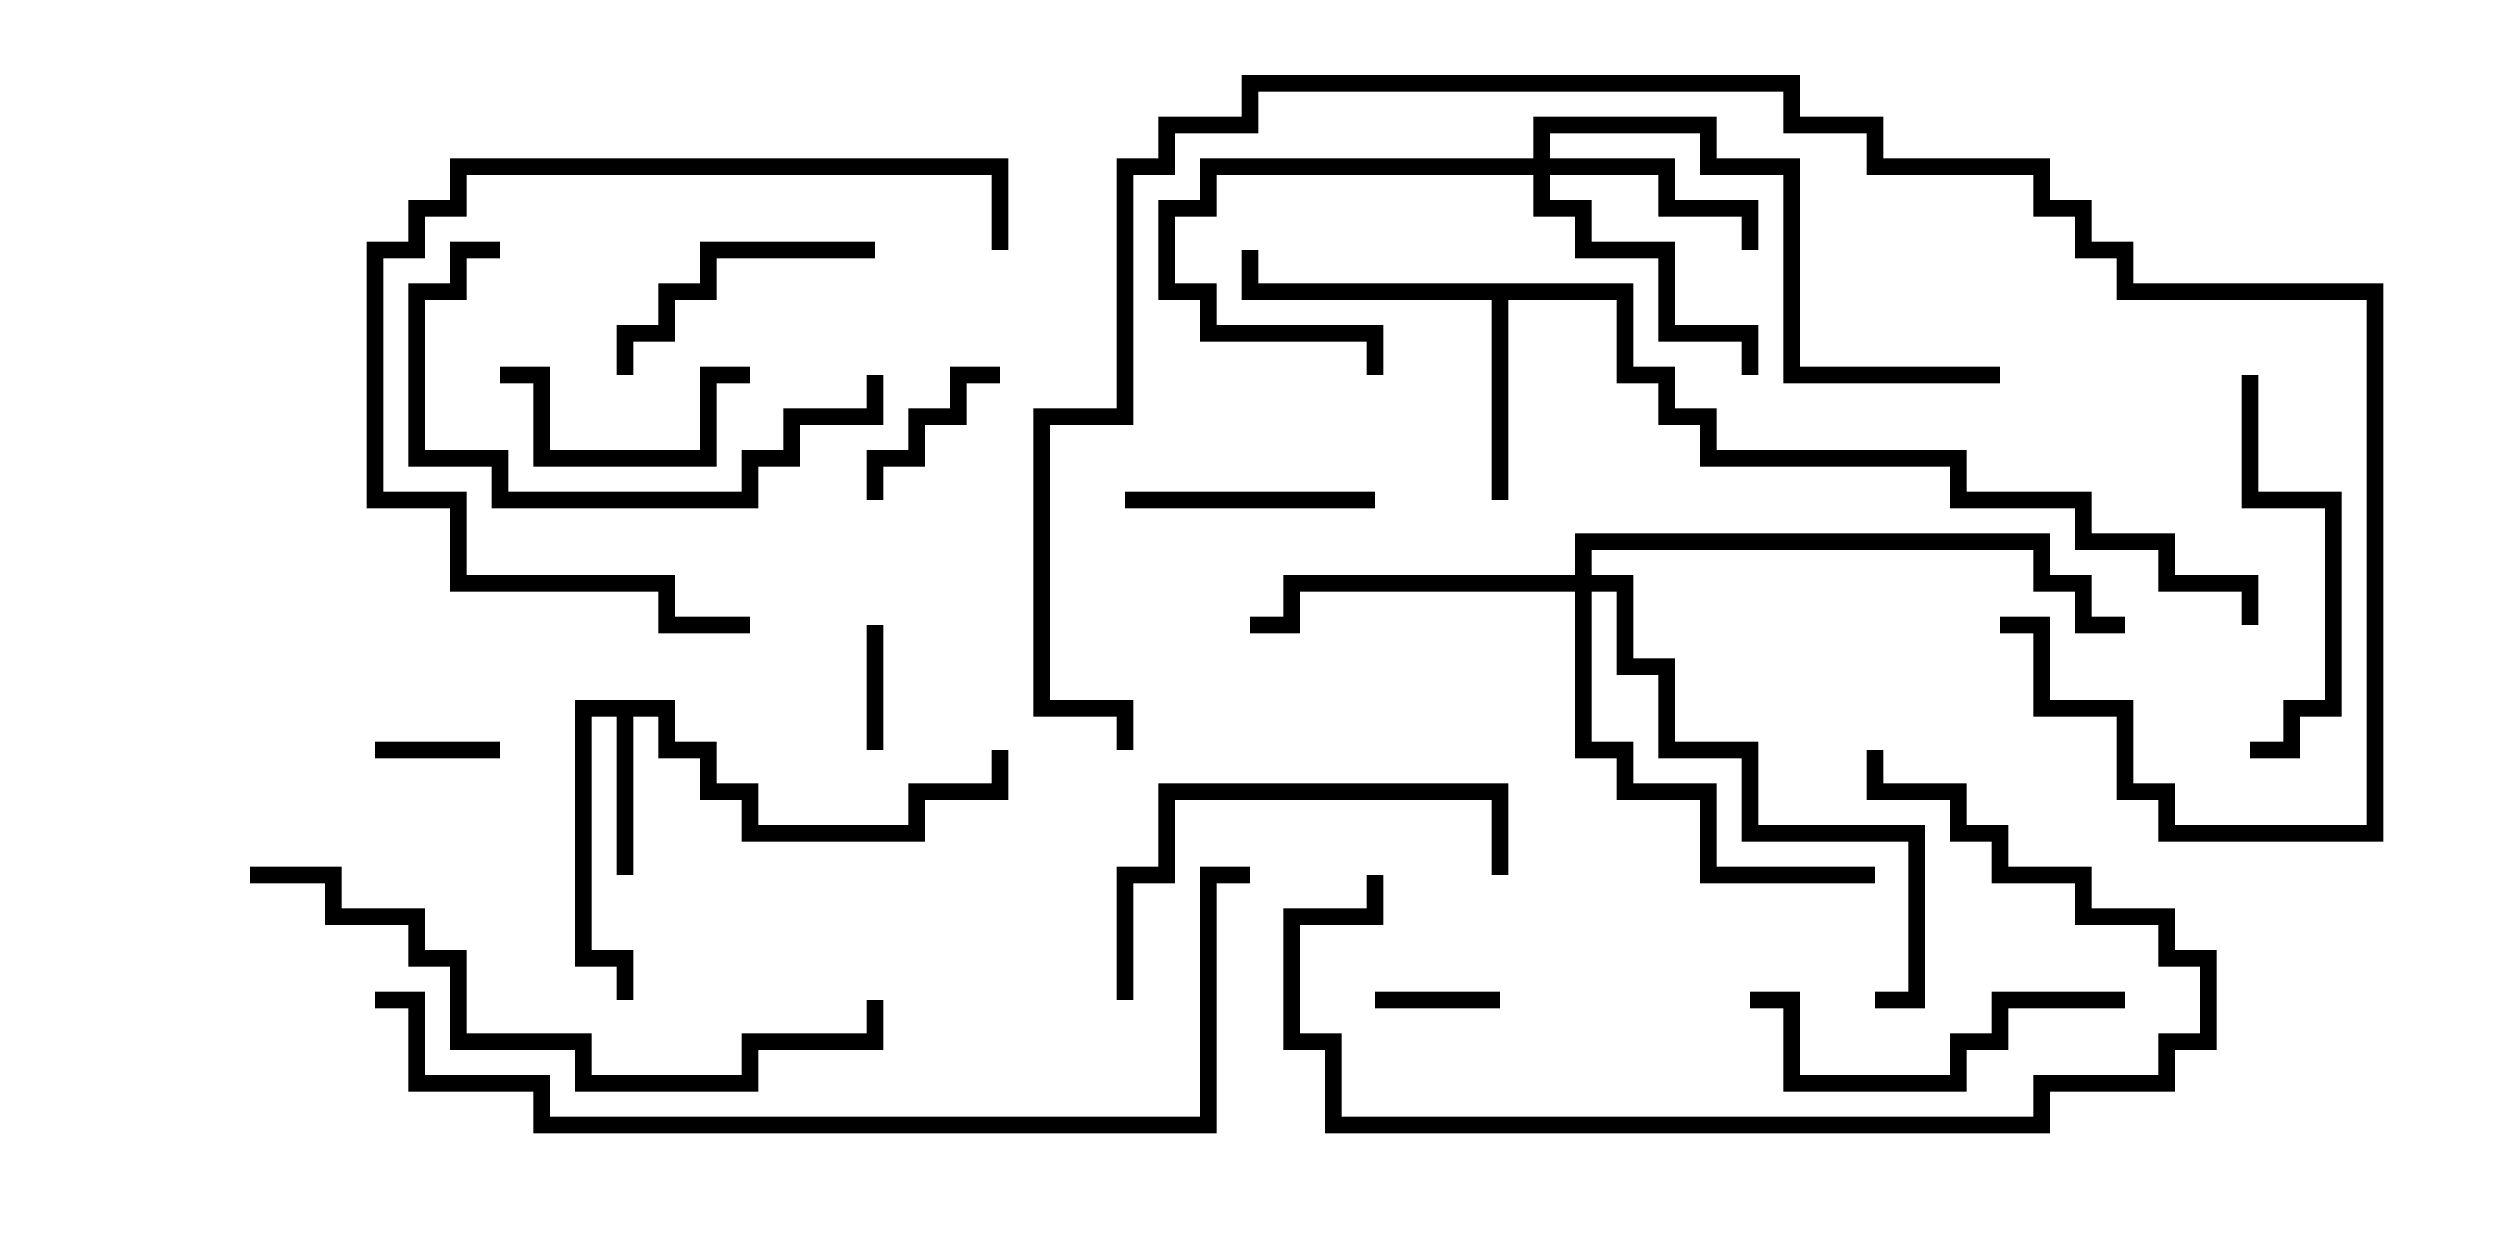<svg version="1.1" width="30" height="15" xmlns="http://www.w3.org/2000/svg"><path d="M8.1,8.4L8.1,8.9L8.6,8.9L8.6,9.4L9.1,9.4L9.1,9.9L10.9,9.9L10.9,9.4L11.9,9.4L11.9,9L12.1,9L12.1,9.6L11.1,9.6L11.1,10.1L8.9,10.1L8.9,9.6L8.4,9.6L8.4,9.1L7.9,9.1L7.9,8.6L7.6,8.6L7.6,10.5L7.4,10.5L7.4,8.6L7.1,8.6L7.1,11.4L7.6,11.4L7.6,12L7.4,12L7.4,11.6L6.9,11.6L6.9,8.4z" stroke="none"/><path d="M19.6,3.4L19.6,4.4L20.1,4.4L20.1,4.9L20.6,4.9L20.6,5.4L23.6,5.4L23.6,5.9L25.1,5.9L25.1,6.4L26.1,6.4L26.1,6.9L27.1,6.9L27.1,7.5L26.9,7.5L26.9,7.1L25.9,7.1L25.9,6.6L24.9,6.6L24.9,6.1L23.4,6.1L23.4,5.6L20.4,5.6L20.4,5.1L19.9,5.1L19.9,4.6L19.4,4.6L19.4,3.6L18.1,3.6L18.1,6L17.9,6L17.9,3.6L14.9,3.6L14.9,3L15.1,3L15.1,3.4z" stroke="none"/><path d="M18.4,1.9L18.4,1.4L20.6,1.4L20.6,1.9L21.6,1.9L21.6,4.4L24,4.4L24,4.6L21.4,4.6L21.4,2.1L20.4,2.1L20.4,1.6L18.6,1.6L18.6,1.9L20.1,1.9L20.1,2.4L21.1,2.4L21.1,3L20.9,3L20.9,2.6L19.9,2.6L19.9,2.1L18.6,2.1L18.6,2.4L19.1,2.4L19.1,2.9L20.1,2.9L20.1,3.9L21.1,3.9L21.1,4.5L20.9,4.5L20.9,4.1L19.9,4.1L19.9,3.1L18.9,3.1L18.9,2.6L18.4,2.6L18.4,2.1L14.6,2.1L14.6,2.6L14.1,2.6L14.1,3.4L14.6,3.4L14.6,3.9L16.6,3.9L16.6,4.5L16.4,4.5L16.4,4.1L14.4,4.1L14.4,3.6L13.9,3.6L13.9,2.4L14.4,2.4L14.4,1.9z" stroke="none"/><path d="M18.9,6.9L18.9,6.4L24.6,6.4L24.6,6.9L25.1,6.9L25.1,7.4L25.5,7.4L25.5,7.6L24.9,7.6L24.9,7.1L24.4,7.1L24.4,6.6L19.1,6.6L19.1,6.9L19.6,6.9L19.6,7.9L20.1,7.9L20.1,8.9L21.1,8.9L21.1,9.9L23.1,9.9L23.1,12.1L22.5,12.1L22.5,11.9L22.9,11.9L22.9,10.1L20.9,10.1L20.9,9.1L19.9,9.1L19.9,8.1L19.4,8.1L19.4,7.1L19.1,7.1L19.1,8.9L19.6,8.9L19.6,9.4L20.6,9.4L20.6,10.4L22.5,10.4L22.5,10.6L20.4,10.6L20.4,9.6L19.4,9.6L19.4,9.1L18.9,9.1L18.9,7.1L15.6,7.1L15.6,7.6L15,7.6L15,7.4L15.4,7.4L15.4,6.9z" stroke="none"/><path d="M6,8.9L6,9.1L4.5,9.1L4.5,8.9z" stroke="none"/><path d="M10.6,9L10.4,9L10.4,7.5L10.6,7.5z" stroke="none"/><path d="M18,11.9L18,12.1L16.5,12.1L16.5,11.9z" stroke="none"/><path d="M10.6,6L10.4,6L10.4,5.4L10.9,5.4L10.9,4.9L11.4,4.9L11.4,4.4L12,4.4L12,4.6L11.6,4.6L11.6,5.1L11.1,5.1L11.1,5.6L10.6,5.6z" stroke="none"/><path d="M13.5,6.1L13.5,5.9L16.5,5.9L16.5,6.1z" stroke="none"/><path d="M6,4.6L6,4.4L6.6,4.4L6.6,5.4L8.4,5.4L8.4,4.4L9,4.4L9,4.6L8.6,4.6L8.6,5.6L6.4,5.6L6.4,4.6z" stroke="none"/><path d="M10.5,2.9L10.5,3.1L8.6,3.1L8.6,3.6L8.1,3.6L8.1,4.1L7.6,4.1L7.6,4.5L7.4,4.5L7.4,3.9L7.9,3.9L7.9,3.4L8.4,3.4L8.4,2.9z" stroke="none"/><path d="M21,12.1L21,11.9L21.6,11.9L21.6,12.9L23.4,12.9L23.4,12.4L23.9,12.4L23.9,11.9L25.5,11.9L25.5,12.1L24.1,12.1L24.1,12.6L23.6,12.6L23.6,13.1L21.4,13.1L21.4,12.1z" stroke="none"/><path d="M27,9.1L27,8.9L27.4,8.9L27.4,8.4L27.9,8.4L27.9,6.1L26.9,6.1L26.9,4.5L27.1,4.5L27.1,5.9L28.1,5.9L28.1,8.6L27.6,8.6L27.6,9.1z" stroke="none"/><path d="M13.6,12L13.4,12L13.4,10.4L13.9,10.4L13.9,9.4L18.1,9.4L18.1,10.5L17.9,10.5L17.9,9.6L14.1,9.6L14.1,10.6L13.6,10.6z" stroke="none"/><path d="M10.4,4.5L10.6,4.5L10.6,5.1L9.6,5.1L9.6,5.6L9.1,5.6L9.1,6.1L5.9,6.1L5.9,5.6L4.9,5.6L4.9,3.4L5.4,3.4L5.4,2.9L6,2.9L6,3.1L5.6,3.1L5.6,3.6L5.1,3.6L5.1,5.4L6.1,5.4L6.1,5.9L8.9,5.9L8.9,5.4L9.4,5.4L9.4,4.9L10.4,4.9z" stroke="none"/><path d="M9,7.4L9,7.6L7.9,7.6L7.9,7.1L5.4,7.1L5.4,6.1L4.4,6.1L4.4,2.9L4.9,2.9L4.9,2.4L5.4,2.4L5.4,1.9L12.1,1.9L12.1,3L11.9,3L11.9,2.1L5.6,2.1L5.6,2.6L5.1,2.6L5.1,3.1L4.6,3.1L4.6,5.9L5.6,5.9L5.6,6.9L8.1,6.9L8.1,7.4z" stroke="none"/><path d="M22.4,9L22.6,9L22.6,9.4L23.6,9.4L23.6,9.9L24.1,9.9L24.1,10.4L25.1,10.4L25.1,10.9L26.1,10.9L26.1,11.4L26.6,11.4L26.6,12.6L26.1,12.6L26.1,13.1L24.6,13.1L24.6,13.6L15.9,13.6L15.9,12.6L15.4,12.6L15.4,10.9L16.4,10.9L16.4,10.5L16.6,10.5L16.6,11.1L15.6,11.1L15.6,12.4L16.1,12.4L16.1,13.4L24.4,13.4L24.4,12.9L25.9,12.9L25.9,12.4L26.4,12.4L26.4,11.6L25.9,11.6L25.9,11.1L24.9,11.1L24.9,10.6L23.9,10.6L23.9,10.1L23.4,10.1L23.4,9.6L22.4,9.6z" stroke="none"/><path d="M3,10.6L3,10.4L4.1,10.4L4.1,10.9L5.1,10.9L5.1,11.4L5.6,11.4L5.6,12.4L7.1,12.4L7.1,12.9L8.9,12.9L8.9,12.4L10.4,12.4L10.4,12L10.6,12L10.6,12.6L9.1,12.6L9.1,13.1L6.9,13.1L6.9,12.6L5.4,12.6L5.4,11.6L4.9,11.6L4.9,11.1L3.9,11.1L3.9,10.6z" stroke="none"/><path d="M4.5,12.1L4.5,11.9L5.1,11.9L5.1,12.9L6.6,12.9L6.6,13.4L14.4,13.4L14.4,10.4L15,10.4L15,10.6L14.6,10.6L14.6,13.6L6.4,13.6L6.4,13.1L4.9,13.1L4.9,12.1z" stroke="none"/><path d="M24,7.6L24,7.4L24.6,7.4L24.6,8.4L25.6,8.4L25.6,9.4L26.1,9.4L26.1,9.9L28.4,9.9L28.4,3.6L25.4,3.6L25.4,3.1L24.9,3.1L24.9,2.6L24.4,2.6L24.4,2.1L22.4,2.1L22.4,1.6L21.4,1.6L21.4,1.1L15.1,1.1L15.1,1.6L14.1,1.6L14.1,2.1L13.6,2.1L13.6,5.1L12.6,5.1L12.6,8.4L13.6,8.4L13.6,9L13.4,9L13.4,8.6L12.4,8.6L12.4,4.9L13.4,4.9L13.4,1.9L13.9,1.9L13.9,1.4L14.9,1.4L14.9,0.9L21.6,0.9L21.6,1.4L22.6,1.4L22.6,1.9L24.6,1.9L24.6,2.4L25.1,2.4L25.1,2.9L25.6,2.9L25.6,3.4L28.6,3.4L28.6,10.1L25.9,10.1L25.9,9.6L25.4,9.6L25.4,8.6L24.4,8.6L24.4,7.6z" stroke="none"/></svg>